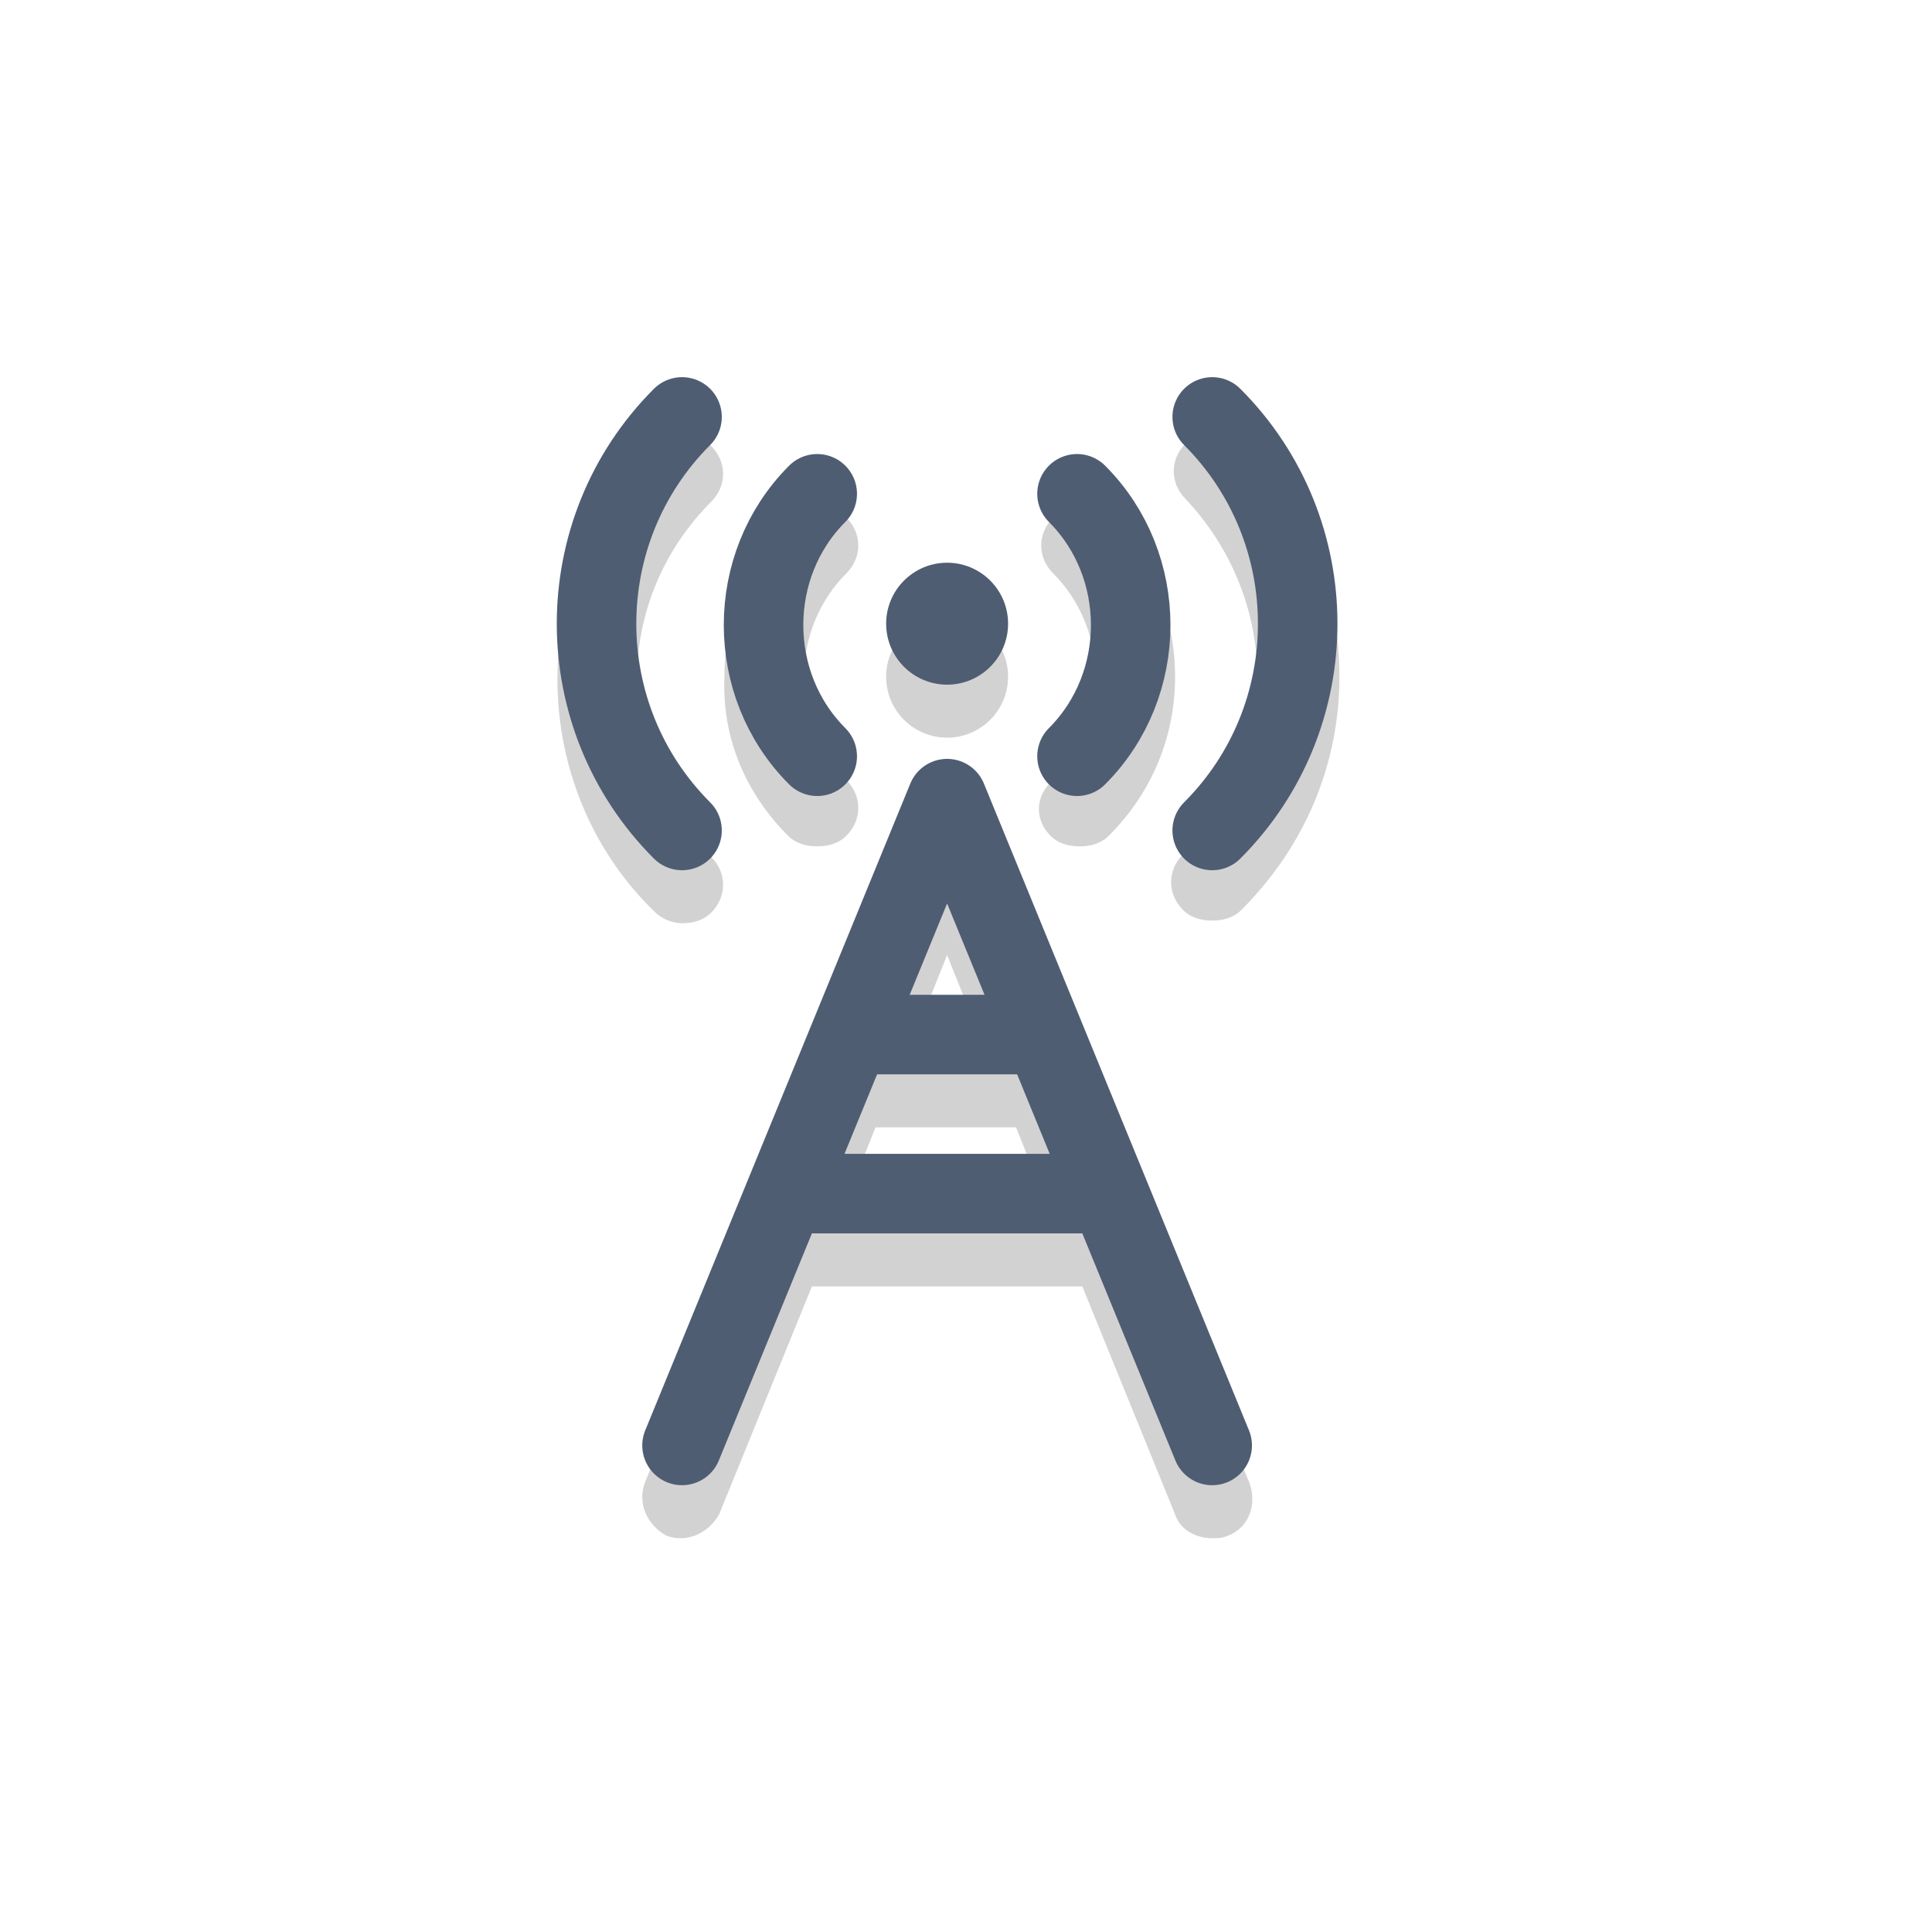 <?xml version="1.0" encoding="UTF-8" standalone="no"?>
<svg
   height="1024"
   width="1024"
   version="1.1"
   id="svg1"
   sodipodi:docname="splash.svg"
   inkscape:version="1.3.2 (091e20e, 2023-11-25, custom)"
   xmlns:inkscape="http://www.inkscape.org/namespaces/inkscape"
   xmlns:sodipodi="http://sodipodi.sourceforge.net/DTD/sodipodi-0.dtd"
   xmlns="http://www.w3.org/2000/svg"
   xmlns:svg="http://www.w3.org/2000/svg">
  <defs
     id="defs1" />
  <sodipodi:namedview
     id="namedview1"
     pagecolor="#505050"
     bordercolor="#eeeeee"
     borderopacity="1"
     inkscape:showpageshadow="0"
     inkscape:pageopacity="0"
     inkscape:pagecheckerboard="0"
     inkscape:deskcolor="#505050"
     inkscape:zoom="0.80999633"
     inkscape:cx="398.76724"
     inkscape:cy="470.98979"
     inkscape:window-width="2560"
     inkscape:window-height="1369"
     inkscape:window-x="1912"
     inkscape:window-y="369"
     inkscape:window-maximized="1"
     inkscape:current-layer="svg1"
     showgrid="false" />
  <g
     class="st1"
     id="g6"
     style="opacity:0.2"
     transform="matrix(14.05,0,0,14.05,52.387,21.466)">
	<circle
   class="st2"
   cx="32"
   cy="24"
   r="2.3"
   id="circle2"
   style="fill:#231f20" />

	<path
   class="st2"
   d="m 35.9,30 c 0.3,0.3 0.7,0.4 1.1,0.4 0.4,0 0.8,-0.1 1.1,-0.4 1.6,-1.6 2.5,-3.7 2.5,-6 0,-2.3 -0.9,-4.4 -2.5,-6 -0.6,-0.6 -1.5,-0.6 -2.1,0 -0.6,0.6 -0.6,1.5 0,2.1 1,1 1.6,2.4 1.6,3.9 0,1.5 -0.6,2.9 -1.6,3.9 -0.7,0.6 -0.7,1.5 -0.1,2.1 z"
   id="path2"
   style="fill:#231f20" />

	<path
   class="st2"
   d="m 43.7,24 c 0,2.5 -1,4.9 -2.8,6.7 -0.6,0.6 -0.6,1.5 0,2.1 0.3,0.3 0.7,0.4 1.1,0.4 0.4,0 0.8,-0.1 1.1,-0.4 2.4,-2.4 3.7,-5.5 3.7,-8.8 0,-3.3 -1.3,-6.5 -3.7,-8.8 -0.6,-0.6 -1.5,-0.6 -2.1,0 -0.6,0.6 -0.6,1.5 0,2.1 1.7,1.8 2.7,4.2 2.7,6.7 z"
   id="path3"
   style="fill:#231f20" />

	<path
   class="st2"
   d="m 26,30 c 0.3,0.3 0.7,0.4 1.1,0.4 0.4,0 0.8,-0.1 1.1,-0.4 0.6,-0.6 0.6,-1.5 0,-2.1 -1,-1 -1.6,-2.4 -1.6,-3.9 0,-1.5 0.6,-2.9 1.6,-3.9 0.6,-0.6 0.6,-1.5 0,-2.1 -0.6,-0.6 -1.5,-0.6 -2.1,0 -1.6,1.6 -2.5,3.7 -2.5,6 -0.1,2.3 0.8,4.4 2.4,6 z"
   id="path4"
   style="fill:#231f20" />

	<path
   class="st2"
   d="m 22,33.3 c 0.4,0 0.8,-0.1 1.1,-0.4 0.6,-0.6 0.6,-1.5 0,-2.1 -1.8,-1.8 -2.8,-4.2 -2.8,-6.7 0,-2.5 1,-4.9 2.8,-6.7 0.6,-0.6 0.6,-1.5 0,-2.1 -0.6,-0.6 -1.5,-0.6 -2.1,0 -2.4,2.4 -3.7,5.5 -3.7,8.8 0,3.3 1.3,6.5 3.7,8.8 0.2,0.2 0.6,0.4 1,0.4 z"
   id="path5"
   style="fill:#231f20" />

	<path
   class="st2"
   d="m 33.4,30 c -0.2,-0.6 -0.8,-0.9 -1.4,-0.9 -0.6,0 -1.2,0.4 -1.4,0.9 l -10,24.4 c -0.3,0.8 0.1,1.6 0.8,2 0.8,0.3 1.6,-0.1 2,-0.8 L 26.9,47 c 0,0 0.1,0 0.1,0 h 10 c 0,0 0.1,0 0.1,0 l 3.5,8.6 c 0.2,0.6 0.8,0.9 1.4,0.9 0.2,0 0.4,0 0.6,-0.1 0.8,-0.3 1.1,-1.2 0.8,-2 z M 32,34.5 33.4,38 h -2.8 z m -3.9,9.5 1.2,-3 h 5.3 l 1.2,3 z"
   id="path6"
   style="fill:#231f20" />

</g>
  <circle
     class="st3"
     cx="501.992"
     cy="330.57"
     r="32.315"
     id="circle6"
     style="fill:#4f5d73;stroke-width:14.05" />
  <path
     class="st4"
     d="m 570.838,261.724 c 37.935,37.935 37.935,101.161 0,139.097"
     id="path7"
     style="fill:none;stroke:#4f5d73;stroke-width:42.151;stroke-linecap:round;stroke-miterlimit:10" />
  <path
     class="st4"
     d="m 642.494,220.978 c 60.416,60.416 60.416,158.767 0,219.183"
     id="path8"
     style="fill:none;stroke:#4f5d73;stroke-width:42.151;stroke-linecap:round;stroke-miterlimit:10" />
  <path
     class="st4"
     d="m 433.146,261.724 c -37.935,37.935 -37.935,101.161 0,139.097"
     id="path9"
     style="fill:none;stroke:#4f5d73;stroke-width:42.151;stroke-linecap:round;stroke-miterlimit:10" />
  <path
     class="st4"
     d="m 361.491,220.978 c -60.416,60.416 -60.416,158.767 0,219.183"
     id="path10"
     style="fill:none;stroke:#4f5d73;stroke-width:42.151;stroke-linecap:round;stroke-miterlimit:10" />
  <path
     class="st5"
     d="M 501.992,428.921"
     id="path11"
     style="fill:none;stroke:#4f5d73;stroke-width:28.1;stroke-linecap:round;stroke-miterlimit:10" />
  <path
     class="st4"
     d="M 501.992,330.569"
     id="path12"
     style="fill:none;stroke:#4f5d73;stroke-width:42.151;stroke-linecap:round;stroke-miterlimit:10" />
  <polyline
     class="st6"
     points="22,53 32,28.6 42,53 "
     id="polyline12"
     style="fill:none;fill-opacity:1;stroke:#4f5d73;stroke-width:3;stroke-linecap:round;stroke-linejoin:round;stroke-miterlimit:10"
     transform="matrix(14.05,0,0,14.05,52.387,21.466)" />
  <line
     class="st4"
     x1="459.841"
     y1="548.347"
     x2="544.142"
     y2="548.347"
     id="line12"
     style="fill:none;stroke:#4f5d73;stroke-width:42.151;stroke-linecap:round;stroke-miterlimit:10" />
  <line
     class="st4"
     x1="431.741"
     y1="632.648"
     x2="572.243"
     y2="632.648"
     id="line13"
     style="fill:#9bd1e5;fill-opacity:1;stroke:#4f5d73;stroke-width:42.151;stroke-linecap:round;stroke-miterlimit:10" />
</svg>
